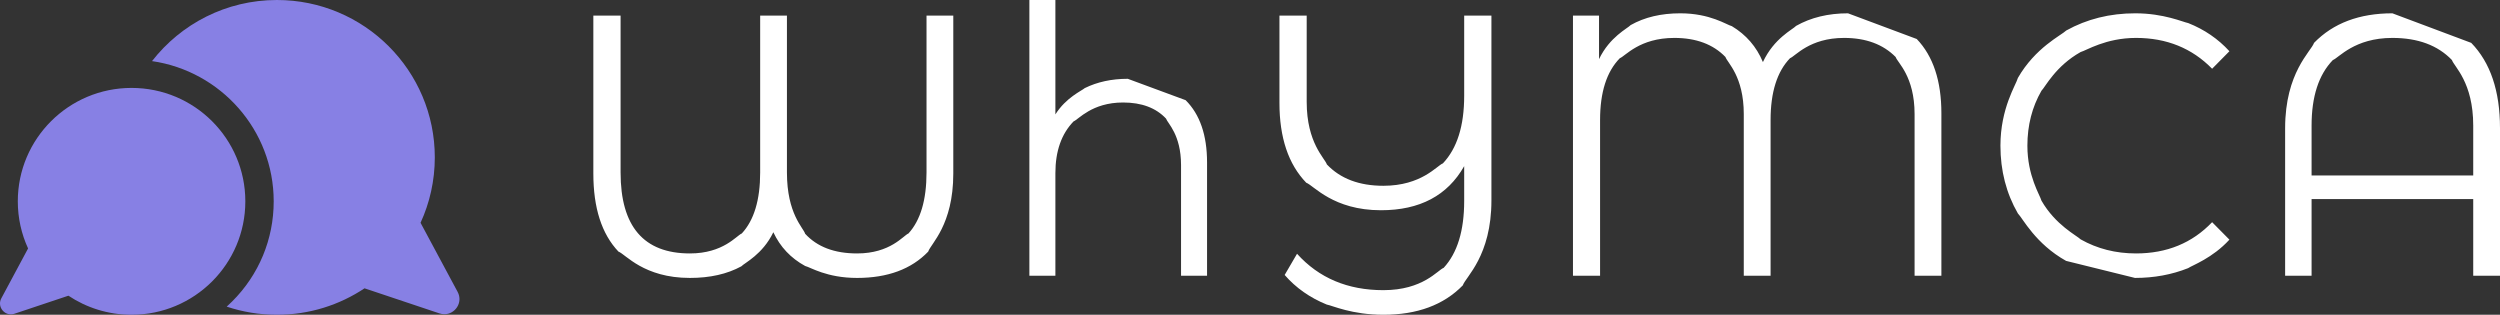 <?xml version="1.0" encoding="UTF-8" standalone="no"?>
<!DOCTYPE svg PUBLIC "-//W3C//DTD SVG 1.1//EN" "http://www.w3.org/Graphics/SVG/1.1/DTD/svg11.dtd">
<svg version="1.1" xmlns="http://www.w3.org/2000/svg" xmlns:xlink="http://www.w3.org/1999/xlink" preserveAspectRatio="xMidYMid meet" viewBox="0 0 691 87" width="691" height="87"><rect x="0" y="0" width="691" height="87" fill="#333333" stroke="none"/><defs><path d="M36.36 24.3C19 24.3 4.92 38.34 4.92 55.65C4.92 60.3 5.94 64.71 7.76 68.67C7.02 70.05 1.11 81.07 0.37 82.45C-0.76 84.54 0.86 86.89 3.01 86.89C3.33 86.89 3.66 86.84 3.99 86.72C5.49 86.22 17.42 82.23 18.91 81.73C23.91 85.06 29.91 87 36.36 87C53.73 87 67.81 72.96 67.81 55.65C67.81 38.34 53.73 24.3 36.36 24.3M122.83 86.85C122.38 86.85 121.92 86.77 121.46 86.62C119.39 85.92 102.83 80.38 100.76 79.69C93.83 84.31 85.5 87 76.54 87C71.69 87 67.02 86.21 62.66 84.75C63.16 84.3 63.66 83.83 64.14 83.35C71.57 75.95 75.65 66.11 75.65 55.65C75.65 35.97 61.01 19.64 42.02 16.89C50.01 6.62 62.5 0 76.54 0C100.64 0 120.18 19.48 120.18 43.5C120.18 49.95 118.77 56.08 116.24 61.58C117.26 63.49 125.46 78.77 126.49 80.68C128.05 83.59 125.81 86.85 122.83 86.85" id="ab01EFskT"></path><path d="M263.49 4.32C263.49 30.51 263.49 45.06 263.49 47.97C263.49 62.22 257.25 67.38 256.56 69.54C251.9 74.39 245.35 76.82 236.89 76.82C236.89 76.82 236.89 76.82 236.89 76.82C228.47 76.82 223.98 73.85 222.55 73.52C218.57 71.35 215.64 68.24 213.75 64.19C213.75 64.19 213.75 64.19 213.75 64.19C210.79 70.35 205.79 72.66 204.91 73.61C200.99 75.75 196.25 76.82 190.69 76.82C190.69 76.82 190.69 76.82 190.69 76.82C177.92 76.82 172.91 70.27 170.94 69.54C166.31 64.66 164 57.47 164 47.97L164 47.97L164 4.32L171.53 4.32C171.53 30.33 171.53 44.78 171.53 47.67C171.53 62.59 177.92 70.05 190.69 70.05C190.69 70.05 190.69 70.05 190.69 70.05C199.96 70.05 203.6 65.09 205.03 64.53C208.42 60.88 210.11 55.26 210.11 47.67L210.11 47.67L210.11 4.32L217.51 4.32C217.51 30.33 217.51 44.78 217.51 47.67C217.51 59.14 222.04 62.92 222.55 64.62C225.87 68.24 230.65 70.05 236.89 70.05C236.89 70.05 236.89 70.05 236.89 70.05C246.15 70.05 249.68 65.09 251.1 64.53C254.43 60.88 256.09 55.26 256.09 47.67L256.09 47.67L256.09 4.32L263.49 4.32ZM327.71 27.69C331.66 31.62 333.63 37.36 333.63 44.89L333.63 44.89L333.63 76.22L326.44 76.22C326.44 57.86 326.44 47.66 326.44 45.62C326.44 37.19 322.71 34.06 322.29 32.78C319.5 29.81 315.54 28.33 310.41 28.33C310.41 28.33 310.41 28.33 310.41 28.33C301.78 28.33 298.11 33.03 296.74 33.55C293.39 37 291.71 41.77 291.71 47.84L291.71 47.84L291.71 76.22L284.52 76.22L284.52 0L291.71 0C291.71 18.97 291.71 29.52 291.71 31.62C294.67 26.92 299.02 25.08 299.83 24.35C303.3 22.64 307.26 21.78 311.72 21.78L311.72 21.78C321.31 25.33 326.64 27.29 327.71 27.69ZM412.23 4.32C412.23 34.95 412.23 51.97 412.23 55.38C412.23 70.78 405.11 76.52 404.32 78.87C399.04 84.29 391.73 87 382.36 87C382.36 87 382.36 87 382.36 87C373.65 87 368.28 84.46 366.71 84.18C362.06 82.29 358.18 79.57 355.08 76L355.08 76C357.13 72.48 358.28 70.53 358.5 70.14C364.54 76.84 372.49 80.2 382.36 80.2C382.36 80.2 382.36 80.2 382.36 80.2C393.36 80.2 397.36 74.65 399.03 74.03C402.81 69.93 404.7 63.76 404.7 55.55L404.7 55.55C404.7 49.77 404.7 46.56 404.7 45.92C400.1 54.05 392.43 58.11 381.69 58.11C381.69 58.11 381.69 58.11 381.69 58.11C368.49 58.11 363.11 51.26 361.04 50.5C356.11 45.39 353.64 38.04 353.64 28.46L353.64 28.46L353.64 4.32L361.17 4.32C361.17 18.62 361.17 26.57 361.17 28.16C361.17 39.54 366.19 43.72 366.75 45.45C370.48 49.38 375.68 51.35 382.36 51.35C382.36 51.35 382.36 51.35 382.36 51.35C392.94 51.35 397.17 45.77 398.82 45.15C402.74 41.01 404.7 34.79 404.7 26.49L404.7 26.49L404.7 4.32L412.23 4.32ZM529.79 10.78C534.33 15.52 536.6 22.37 536.6 31.33L536.6 31.33L536.6 76.22L529.19 76.22C529.19 49.41 529.19 34.52 529.19 31.54C529.19 21.05 524.47 17.33 523.95 15.75C520.48 12.24 515.73 10.48 509.69 10.48C509.69 10.48 509.69 10.48 509.69 10.48C500.13 10.48 496.25 15.53 494.76 16.09C491.18 19.8 489.39 25.49 489.39 33.17L489.39 33.17L489.39 76.22L481.98 76.22C481.98 49.41 481.98 34.52 481.98 31.54C481.98 21.05 477.42 17.33 476.91 15.75C473.52 12.24 468.81 10.48 462.78 10.48C462.78 10.48 462.78 10.48 462.78 10.48C453.13 10.48 449.23 15.53 447.72 16.09C444.08 19.8 442.26 25.49 442.26 33.17L442.26 33.17L442.26 76.22L434.77 76.22L434.77 4.32L441.97 4.32C441.97 11.54 441.97 15.55 441.97 16.35C444.93 10.18 449.85 7.87 450.72 6.93C454.56 4.76 459.13 3.68 464.43 3.68C464.43 3.68 464.43 3.68 464.43 3.68C472.72 3.68 477.26 6.88 478.68 7.23C482.63 9.6 485.5 12.91 487.27 17.16C487.27 17.16 487.27 17.16 487.27 17.16C490.32 10.57 495.53 8.15 496.45 7.15C500.54 4.84 505.32 3.68 510.79 3.68L510.79 3.68C522.19 7.94 528.52 10.31 529.79 10.78ZM571.07 72.11C562.57 67.36 559.08 60.32 557.75 59.01C554.53 53.42 552.92 47.17 552.92 40.27C552.92 40.27 552.92 40.27 552.92 40.27C552.92 29.87 557.26 23.4 557.75 21.53C562.57 13.14 569.78 9.74 571.11 8.43C576.81 5.26 583.17 3.68 590.19 3.68C590.19 3.68 590.19 3.68 590.19 3.68C598.1 3.68 603.37 6.11 604.83 6.38C609.29 8.15 613.08 10.74 616.21 14.16L616.21 14.16C613.34 17.07 611.75 18.68 611.43 19C605.87 13.32 598.86 10.48 590.4 10.48C590.4 10.48 590.4 10.48 590.4 10.48C581.99 10.48 576.62 13.99 575.09 14.38C568.15 18.27 565.34 24.01 564.26 25.08C561.67 29.58 560.37 34.65 560.37 40.27C560.37 40.27 560.37 40.27 560.37 40.27C560.37 48.7 563.87 53.94 564.26 55.46C568.15 62.22 574.01 65.09 575.09 66.16C579.69 68.76 584.79 70.05 590.4 70.05C590.4 70.05 590.4 70.05 590.4 70.05C598.92 70.05 605.93 67.17 611.43 61.41L611.43 61.41C614.3 64.31 615.89 65.92 616.21 66.24C611.51 71.38 605.93 73.33 604.79 74.12C600.27 75.92 595.38 76.82 590.11 76.82L590.11 76.82C578.69 73.99 572.34 72.42 571.07 72.11ZM683.05 11.85C688.35 17.3 691 25.16 691 35.43L691 35.43L691 76.22L683.6 76.22L683.6 55.03L638.92 55.03L638.92 76.22L631.61 76.22C631.61 51.75 631.61 38.15 631.61 35.43C631.61 20.03 638.8 14.21 639.6 11.85C644.9 6.4 652.12 3.68 661.26 3.68L661.26 3.68C674.33 8.58 681.59 11.31 683.05 11.85ZM683.6 48.49C683.6 40.22 683.6 35.62 683.6 34.71C683.6 22.68 678.3 18.41 677.72 16.6C673.8 12.52 668.31 10.48 661.26 10.48C661.26 10.48 661.26 10.48 661.26 10.48C650.73 10.48 646.45 15.99 644.8 16.6C640.88 20.66 638.92 26.69 638.92 34.71L638.92 34.71L638.92 48.49L683.6 48.49Z" id="aWNteOL4Y"></path></defs><g><g><g><use xlink:href="#ab01EFskT" opacity="1" fill="#8780e4" fill-opacity="1"></use><g><use xlink:href="#ab01EFskT" opacity="1" fill-opacity="0" stroke="#000000" stroke-width="1" stroke-opacity="0"></use></g></g><g><use xlink:href="#aWNteOL4Y" opacity="1" fill="#ffffff" fill-opacity="1"></use><g><use xlink:href="#aWNteOL4Y" opacity="1" fill-opacity="0" stroke="#000000" stroke-width="1" stroke-opacity="0"></use></g></g></g></g></svg>